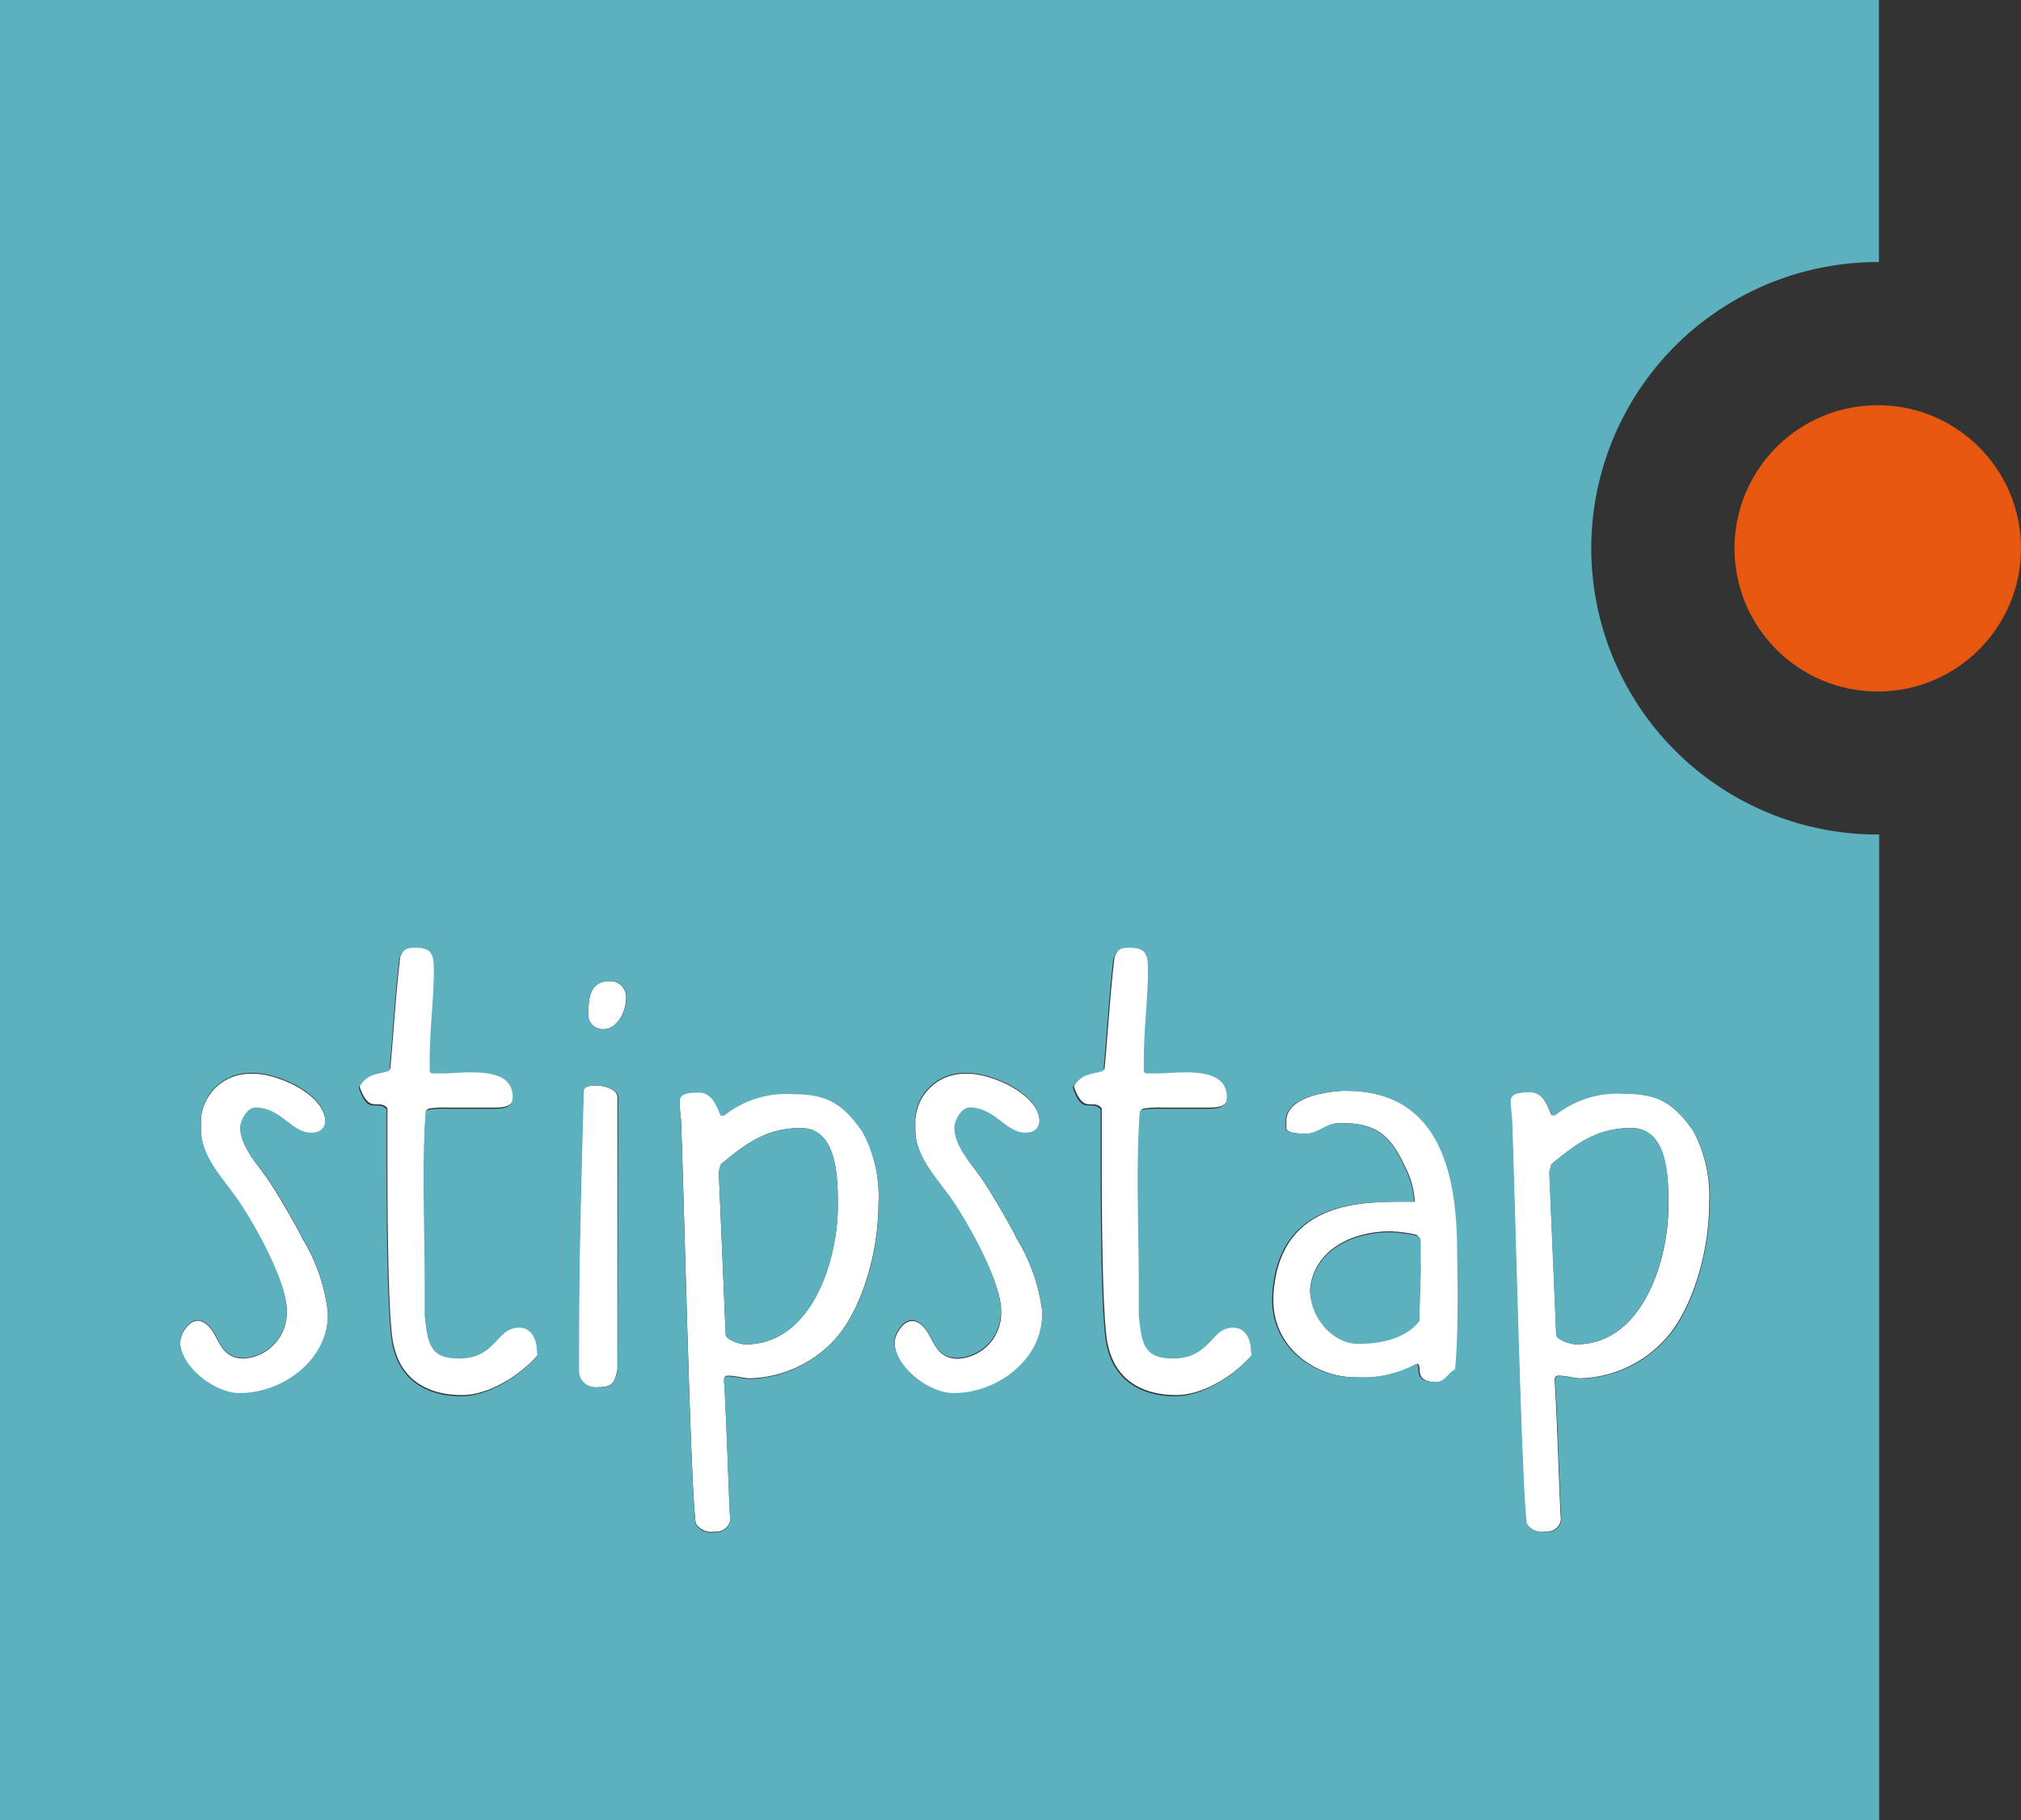 <svg xmlns="http://www.w3.org/2000/svg" width="171" height="154" viewBox="0 0 171 154">
  <rect x="0" y="0" width="171" height="154" fill="#333333" stroke="none"/>
  <title>logo</title>
  <g>
    <ellipse cx="158.88" cy="46.39" rx="12.12" ry="12.11" style="fill: #e7570f"/>
    <path d="M50.54,91.84h-.18c-.35,0-.89,0-1,.4-.27,9.7-.4,15.42-.4,21.27v2.61a1.4,1.4,0,0,0,1.42,1.24c1.42,0,1.6-.27,1.86-1.51v-23C52.27,92.11,51,91.84,50.54,91.84Z" style="fill: #fff"/>
    <path d="M85.92,104.56c-.67-1.29-1.77-3.19-2.66-4.56s-2.44-2.88-2.48-4.56c0-.58.58-1.68,1.29-1.68,2.13,0,3.06,2.13,4.7,2.13.8,0,1.2-.4,1.2-1.11-.22-2.35-4.21-3.94-6-3.94h-.31a4.15,4.15,0,0,0-4.21,3.9v.84c0,2.26,1.73,4,3,5.8,1.55,2.22,4.17,7,4.26,9.39v.18a3.87,3.87,0,0,1-3.64,4c-2.44,0-2-2.7-3.73-3.19,0,0-.13,0-.18,0-.75,0-1.46,1.11-1.46,1.86,0,2,2.93,4.3,5,4.3,3.77,0,7.49-2.88,7.49-6.6V111A15.49,15.49,0,0,0,86,104.74Z" style="fill: #fff"/>
    <path d="M51.6,83c-1.82,0-1.82,1.68-1.82,3.06a1.25,1.25,0,0,0,1.33,1c1.06,0,1.86-1.42,1.86-2.57A1.34,1.34,0,0,0,51.6,83Z" style="fill: #fff"/>
    <path d="M25.48,104.56c-.67-1.29-1.77-3.19-2.66-4.56s-2.44-2.88-2.48-4.56c0-.58.58-1.68,1.29-1.68,2.13,0,3.06,2.13,4.7,2.13.8,0,1.2-.4,1.2-1.11-.22-2.35-4.21-3.94-6-3.94h-.31A4.15,4.15,0,0,0,17,94.72v.84c0,2.26,1.73,4,3,5.8,1.55,2.22,4.17,7,4.26,9.39v.18a3.87,3.87,0,0,1-3.64,4c-2.44,0-2-2.7-3.73-3.19,0,0-.13,0-.18,0-.75,0-1.46,1.11-1.46,1.86,0,2,2.93,4.3,5,4.3,3.77,0,7.49-2.88,7.49-6.6V111a15.49,15.49,0,0,0-2.17-6.25Z" style="fill: #fff"/>
    <path d="M44,112.22c-2,0-1.91,2.61-5.14,2.61-2.53,0-2.62-1.37-2.88-3.63,0-.89,0-1.82,0-2.79,0-2.88-.09-5.94-.09-8.77,0-1.91,0-4.08.18-5.72l.18-.13A8.71,8.71,0,0,1,38,93.7c1.15,0,2.57,0,3.28,0h.31c.93,0,1.86,0,1.86-1,0-1.77-1.77-2.08-3.5-2.08-.89,0-1.77.09-2.39.09h-1l-.13-.18s0-.8,0-1.06c0-2.53.35-5.05.35-7.53,0-1.33-.22-1.86-1.55-1.86-.8,0-1.06.13-1.37.89-.4,3.41-.53,6.11-.84,9.44,0,0-.13.13-.13.13-1.11.31-1.69.22-2.44,1.28V92c.49,1.33.93,1.42,1.33,1.42s.75,0,1,.35c0,.4,0,.93,0,1.46,0,1.11,0,2.3,0,2.79,0,13.56.4,15.37.58,16,.71,2.84,3,4,5.72,4,2.39,0,5.06-1.77,6.47-3.46v-.58C45.48,113.2,45,112.22,44,112.22Z" style="fill: #fff"/>
    <path d="M67.17,92.51a8.46,8.46,0,0,0-5.9,1.82H61l-.09-.18c-.35-.89-.75-1.77-1.77-1.77-.62,0-1.64,0-1.64.75,0,.58.09,1.24.13,1.73.31,8.55.8,30.84,1.24,34a1.49,1.49,0,0,0,1.55.71,1.21,1.21,0,0,0,1.37-1c-.09-.93-.35-9.48-.53-11.79,0-.31.13-.4.35-.4.67,0,1.29.22,1.86.22A10.09,10.09,0,0,0,71,112.89c2-2.53,3.33-7,3.33-11.12A11.72,11.72,0,0,0,73,95.7C71.33,93.35,70,92.51,67.17,92.51Zm-4.08,21.22c-.44,0-1.64-.35-1.69-.84L60.82,99.2a4.16,4.16,0,0,1,.18-.71c2.13-1.77,3.86-3.06,6.74-3.06,3.15,0,3.15,4.3,3.15,6.6C70.89,106.55,68.72,113.73,63.09,113.73Z" style="fill: #fff"/>
    <path d="M104.46,112.22c-2,0-1.91,2.61-5.14,2.61-2.53,0-2.62-1.37-2.88-3.63,0-.89,0-1.82,0-2.79,0-2.88-.09-5.94-.09-8.77,0-1.91,0-4.08.18-5.72l.18-.13a8.71,8.71,0,0,1,1.73-.09c1.15,0,2.57,0,3.28,0h.31c.93,0,1.86,0,1.86-1,0-1.77-1.77-2.08-3.5-2.08-.89,0-1.77.09-2.39.09H97l-.13-.18s0-.8,0-1.06c0-2.53.35-5.05.35-7.53,0-1.33-.22-1.86-1.55-1.86-.8,0-1.06.13-1.37.89-.4,3.41-.53,6.11-.84,9.44,0,0-.13.13-.13.13-1.11.31-1.69.22-2.44,1.28V92c.49,1.33.93,1.42,1.33,1.42s.75,0,1,.35c0,.4,0,.93,0,1.46,0,1.11,0,2.3,0,2.79,0,13.56.4,15.37.58,16,.71,2.84,3,4,5.72,4,2.39,0,5.06-1.77,6.47-3.46v-.58C105.92,113.2,105.43,112.22,104.46,112.22Z" style="fill: #fff"/>
    <path d="M113.9,92.28h-.31c-1.55.09-4.75.58-4.75,2.57v.66c.18.4,1.29.4,1.69.4,1,0,1.77-.89,2.75-.89h.35c2.75,0,4,1,5.19,3.54a7.47,7.47,0,0,1,.89,3.1H119c-4,0-10.82,0-11.26,8v.35c0,3.9,3.41,6.51,7,6.51h.18a9.43,9.43,0,0,0,5-1.15c.49.13-.4,1.55,1.6,1.55.89,0,1-.75,1.69-1.06.18-2.3.22-4.65.22-7v-2.92C123.35,98.89,121.66,92.28,113.9,92.28ZM120.2,107c0,1.33-.09,2.7-.09,4v.66c-1.2,1.55-3.37,1.95-5.19,1.95-2.17,0-4-2.22-4.08-4.52.35-3.5,3.77-4.92,6.74-4.92a9.38,9.38,0,0,1,1.15.09,6.53,6.53,0,0,1,1.15.22l.27.31s0,1.11,0,1.6Z" style="fill: #fff"/>
    <path d="M137.45,92.51a8.46,8.46,0,0,0-5.9,1.82h-.27l-.09-.18c-.35-.89-.75-1.77-1.77-1.77-.62,0-1.64,0-1.64.75,0,.58.09,1.24.13,1.73.31,8.55.8,30.84,1.24,34a1.49,1.49,0,0,0,1.55.71,1.21,1.21,0,0,0,1.37-1c-.09-.93-.35-9.48-.53-11.79,0-.31.13-.4.35-.4.67,0,1.29.22,1.86.22a10.09,10.09,0,0,0,7.54-3.77c2-2.53,3.33-7,3.33-11.12a11.72,11.72,0,0,0-1.37-6.07C141.62,93.35,140.29,92.51,137.45,92.51Zm-4.08,21.22c-.44,0-1.64-.35-1.69-.84l-.58-13.69a4.16,4.16,0,0,1,.18-.71c2.13-1.77,3.86-3.06,6.74-3.06,3.15,0,3.15,4.3,3.15,6.6C141.18,106.55,139,113.73,133.37,113.73Z" style="fill: #fff"/>
    <path d="M67.74,95.43c-2.88,0-4.61,1.29-6.74,3.06a4.16,4.16,0,0,0-.18.71l.58,13.69c0,.49,1.24.84,1.69.84,5.63,0,7.81-7.18,7.81-11.7C70.89,99.73,70.89,95.43,67.74,95.43Z" style="fill: #5db0be"/>
    <path d="M138,95.43c-2.88,0-4.61,1.29-6.74,3.06a4.16,4.16,0,0,0-.18.71l.58,13.69c0,.49,1.24.84,1.69.84,5.63,0,7.81-7.18,7.81-11.7C141.18,99.73,141.18,95.43,138,95.43Z" style="fill: #5db0be"/>
    <path d="M134.64,46.39a24.23,24.23,0,0,1,24.24-24.22h.1V0H0V154H159V70.6h-.1A24.23,24.23,0,0,1,134.64,46.39ZM27.74,111.25c0,3.72-3.73,6.6-7.49,6.6-2.08,0-5-2.26-5-4.3,0-.75.71-1.86,1.46-1.86,0,0,.13,0,.18,0,1.77.49,1.29,3.19,3.73,3.19a3.87,3.87,0,0,0,3.64-4v-.18c-.09-2.44-2.71-7.18-4.26-9.39-1.29-1.82-3-3.54-3-5.8v-.84a4.15,4.15,0,0,1,4.21-3.9h.31c1.82,0,5.81,1.6,6,3.94,0,.71-.4,1.11-1.2,1.11-1.64,0-2.57-2.13-4.7-2.13-.71,0-1.29,1.11-1.29,1.68,0,1.68,1.6,3.23,2.48,4.56s2,3.28,2.66,4.56l.09.18A15.49,15.49,0,0,1,27.74,111Zm17.74,3.41c-1.42,1.68-4.08,3.46-6.47,3.46-2.71,0-5-1.2-5.72-4-.18-.66-.58-2.48-.58-16,0-.49,0-1.68,0-2.79,0-.53,0-1.06,0-1.46-.22-.31-.53-.35-1-.35s-.84-.09-1.33-1.42v-.18c.75-1.06,1.33-1,2.44-1.28,0,0,.13-.09.13-.13.31-3.32.44-6,.84-9.44.31-.75.58-.89,1.37-.89,1.33,0,1.55.53,1.55,1.86,0,2.48-.35,5-.35,7.53,0,.27,0,1,0,1.06l.13.18h1c.62,0,1.51-.09,2.39-.09,1.73,0,3.5.31,3.5,2.08,0,1-.93,1-1.86,1h-.31c-.71,0-2.13,0-3.28,0a8.71,8.71,0,0,0-1.73.09l-.18.13c-.13,1.64-.18,3.81-.18,5.72,0,2.84.09,5.89.09,8.77,0,1,0,1.91,0,2.79.27,2.26.35,3.63,2.88,3.63,3.24,0,3.1-2.61,5.14-2.61,1,0,1.46,1,1.46,1.86Zm6.78,1.2c-.27,1.24-.44,1.51-1.86,1.51A1.4,1.4,0,0,1,49,116.12v-2.61c0-5.85.13-11.56.4-21.27.09-.35.62-.4,1-.4h.18c.44,0,1.73.27,1.73,1Zm-1.15-28.8a1.25,1.25,0,0,1-1.33-1c0-1.37,0-3.06,1.82-3.06A1.34,1.34,0,0,1,53,84.49C53,85.64,52.18,87.06,51.11,87.06ZM71,112.89a10.09,10.09,0,0,1-7.54,3.77c-.58,0-1.2-.22-1.86-.22-.22,0-.35.09-.35.4.18,2.3.44,10.86.53,11.79a1.21,1.21,0,0,1-1.37,1,1.49,1.49,0,0,1-1.55-.71c-.44-3.19-.93-25.48-1.24-34,0-.49-.13-1.15-.13-1.73,0-.75,1-.75,1.64-.75,1,0,1.42.89,1.77,1.77l.09.18h.27a8.46,8.46,0,0,1,5.9-1.82c2.84,0,4.17.84,5.81,3.19a11.72,11.72,0,0,1,1.37,6.07C74.35,105.84,73.06,110.36,71,112.89Zm17.16-1.64c0,3.72-3.72,6.6-7.49,6.6-2.08,0-5-2.26-5-4.3,0-.75.71-1.86,1.46-1.86,0,0,.13,0,.18,0,1.77.49,1.29,3.19,3.73,3.19a3.87,3.87,0,0,0,3.64-4v-.18c-.09-2.44-2.71-7.18-4.26-9.39-1.29-1.82-3-3.54-3-5.8v-.84a4.15,4.15,0,0,1,4.21-3.9h.31c1.82,0,5.81,1.6,6,3.94,0,.71-.4,1.11-1.2,1.11-1.64,0-2.57-2.13-4.7-2.13-.71,0-1.29,1.11-1.29,1.68,0,1.68,1.6,3.23,2.48,4.56s2,3.28,2.66,4.56l.09.18A15.49,15.49,0,0,1,88.19,111Zm17.74,3.41c-1.42,1.68-4.08,3.46-6.47,3.46-2.71,0-5-1.2-5.72-4-.18-.66-.58-2.48-.58-16,0-.49,0-1.68,0-2.79,0-.53,0-1.06,0-1.46-.22-.31-.53-.35-1-.35s-.84-.09-1.33-1.42v-.18c.75-1.06,1.33-1,2.44-1.28,0,0,.13-.09.13-.13.31-3.32.44-6,.84-9.44.31-.75.58-.89,1.37-.89,1.33,0,1.55.53,1.55,1.86,0,2.48-.35,5-.35,7.53,0,.27,0,1,0,1.06l.13.18h1c.62,0,1.51-.09,2.39-.09,1.73,0,3.5.31,3.5,2.08,0,1-.93,1-1.86,1h-.31c-.71,0-2.13,0-3.28,0a8.71,8.71,0,0,0-1.73.09l-.18.13c-.13,1.64-.18,3.81-.18,5.72,0,2.84.09,5.89.09,8.77,0,1,0,1.91,0,2.79.27,2.26.35,3.63,2.88,3.63,3.24,0,3.1-2.61,5.14-2.61,1,0,1.46,1,1.46,1.86Zm17.43-5.8c0,2.39,0,4.74-.22,7-.67.31-.8,1.06-1.69,1.06-2,0-1.11-1.42-1.6-1.55a9.43,9.43,0,0,1-5,1.15h-.18c-3.59,0-7-2.61-7-6.51v-.35c.44-8,7.23-8,11.26-8h.75a7.47,7.47,0,0,0-.89-3.1c-1.15-2.53-2.44-3.54-5.19-3.54h-.35c-1,0-1.73.89-2.75.89-.4,0-1.51,0-1.69-.4v-.66c0-2,3.19-2.48,4.75-2.57h.31c7.76,0,9.45,6.6,9.45,13.65Zm18,4a10.09,10.09,0,0,1-7.54,3.77c-.58,0-1.2-.22-1.86-.22-.22,0-.35.09-.35.4.18,2.3.44,10.86.53,11.79a1.21,1.21,0,0,1-1.37,1,1.49,1.49,0,0,1-1.55-.71c-.44-3.19-.93-25.48-1.24-34,0-.49-.13-1.15-.13-1.73,0-.75,1-.75,1.64-.75,1,0,1.42.89,1.77,1.77l.09.18h.27a8.46,8.46,0,0,1,5.9-1.82c2.84,0,4.17.84,5.81,3.19a11.72,11.72,0,0,1,1.37,6.07C144.63,105.84,143.35,110.36,141.31,112.89Z" style="fill: #5db1bf"/>
    <path d="M119.89,104.56a6.53,6.53,0,0,0-1.15-.22,9.38,9.38,0,0,0-1.15-.09c-3,0-6.39,1.42-6.74,4.92,0,2.3,1.91,4.52,4.08,4.52,1.82,0,4-.4,5.19-1.95v-.66c0-1.33.09-2.7.09-4v-.58c0-.49,0-1.55,0-1.6Z" style="fill: #5db0be"/>
  </g>
</svg>
